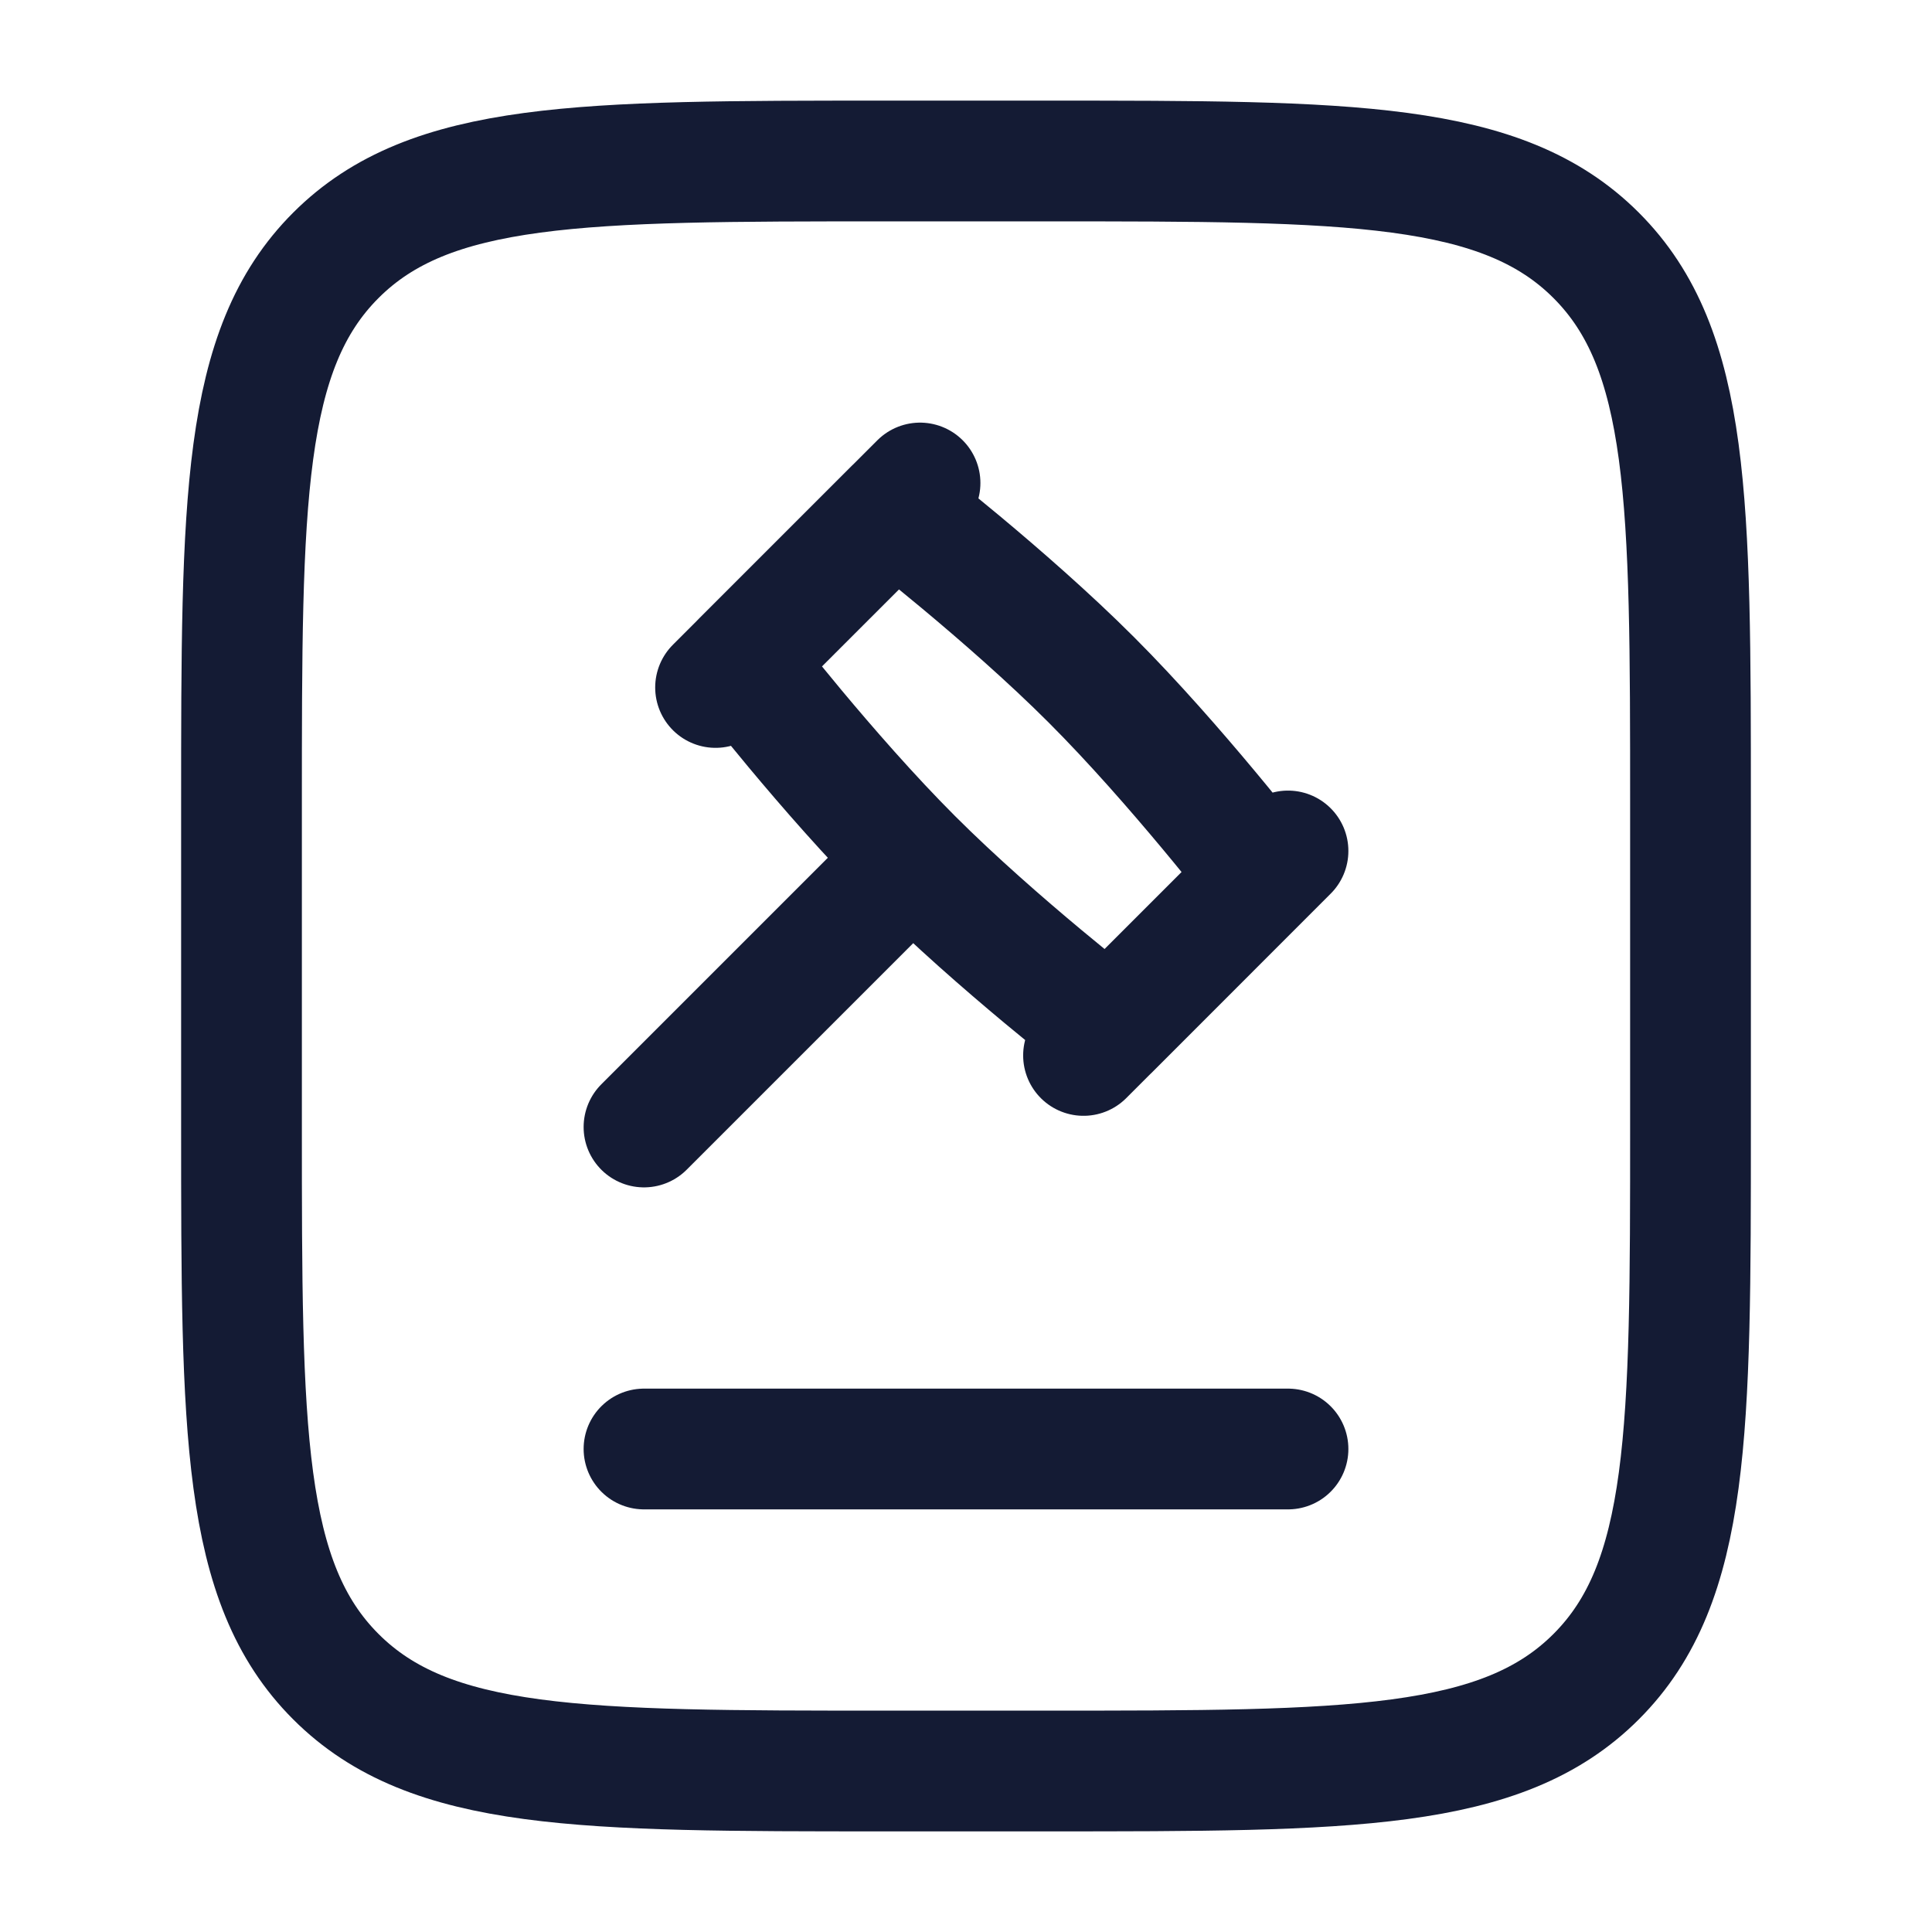 <?xml version="1.0"?>
<svg xmlns="http://www.w3.org/2000/svg" width="24" height="24" viewBox="0 0 24 24" fill="none" data-category="legal" data-tags="legal," data-set="Stroke" data-type="Rounded">
<path d="M3 14V10C3 6.229 3 4.343 4.172 3.172C5.343 2 7.229 2 11 2H13C16.771 2 18.657 2 19.828 3.172C21 4.343 21 6.229 21 10V14C21 17.771 21 19.657 19.828 20.828C18.657 22 16.771 22 13 22H11C7.229 22 5.343 22 4.172 20.828C3 19.657 3 17.771 3 14Z" stroke="#141B34" stroke-width="1.5"/>
<path d="M11.333 10.667C12.388 11.722 13.778 12.794 13.778 12.794L15.682 10.889C15.682 10.889 14.611 9.499 13.556 8.444C12.501 7.389 11.111 6.317 11.111 6.317L9.206 8.222C9.206 8.222 10.278 9.612 11.333 10.667ZM11.333 10.667L8 14M16 10.571L13.46 13.111M11.429 6L8.889 8.54" stroke="#141B34" stroke-width="1.5" stroke-linecap="round" stroke-linejoin="round"/>
<path d="M8 18H16" stroke="#141B34" stroke-width="1.5" stroke-linecap="round"/>
</svg>
